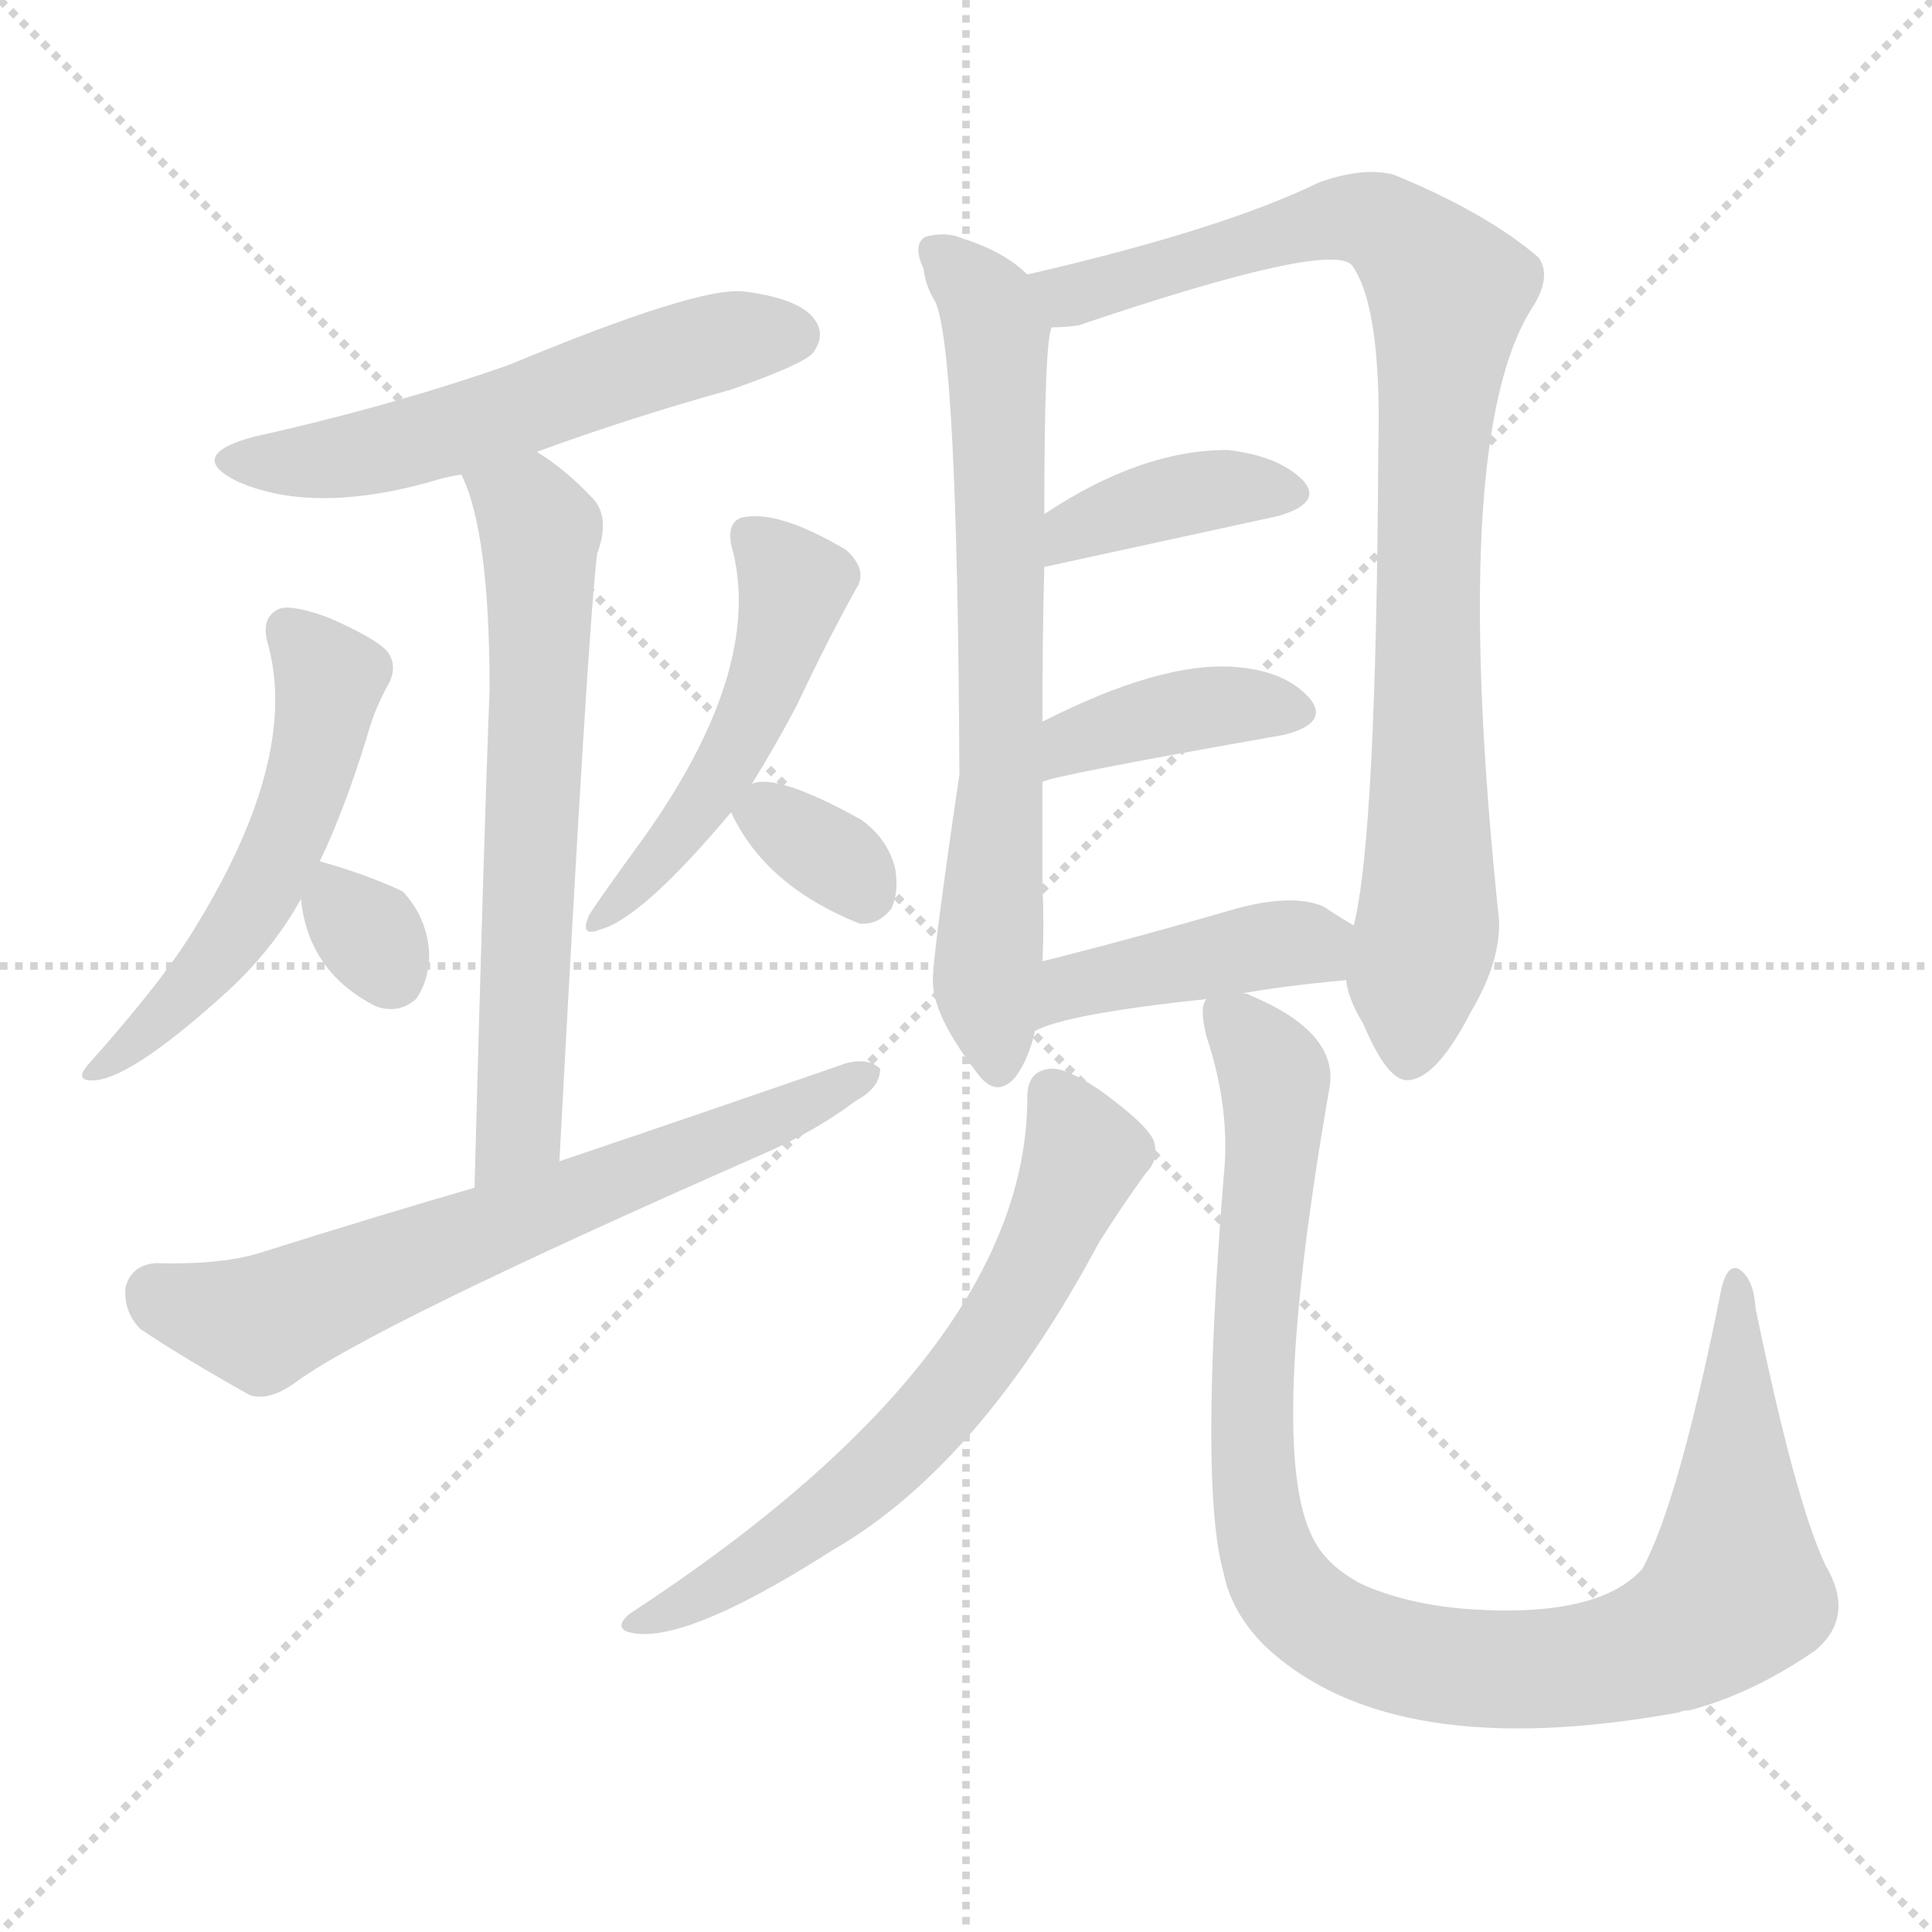 <svg version="1.1" viewBox="0 0 1024 1024" xmlns="http://www.w3.org/2000/svg">
  <g stroke="lightgray" stroke-dasharray="1,1" stroke-width="1" transform="scale(4, 4)">
    <line x1="0" y1="0" x2="256" y2="256"></line>
    <line x1="256" y1="0" x2="0" y2="256"></line>
    <line x1="128" y1="0" x2="128" y2="256"></line>
    <line x1="0" y1="128" x2="256" y2="128"></line>
  </g>
<g transform="scale(1, -1) translate(0, -900)">
   <style type="text/css">
    @keyframes keyframes0 {
      from {
       stroke: blue;
       stroke-dashoffset: 559;
       stroke-width: 128;
       }
       65% {
       animation-timing-function: step-end;
       stroke: blue;
       stroke-dashoffset: 0;
       stroke-width: 128;
       }
       to {
       stroke: black;
       stroke-width: 1024;
       }
       }
       #make-me-a-hanzi-animation-0 {
         animation: keyframes0 0.705s both;
         animation-delay: 0s;
         animation-timing-function: linear;
       }
    @keyframes keyframes1 {
      from {
       stroke: blue;
       stroke-dashoffset: 644;
       stroke-width: 128;
       }
       68% {
       animation-timing-function: step-end;
       stroke: blue;
       stroke-dashoffset: 0;
       stroke-width: 128;
       }
       to {
       stroke: black;
       stroke-width: 1024;
       }
       }
       #make-me-a-hanzi-animation-1 {
         animation: keyframes1 0.774s both;
         animation-delay: 0.705s;
         animation-timing-function: linear;
       }
    @keyframes keyframes2 {
      from {
       stroke: blue;
       stroke-dashoffset: 539;
       stroke-width: 128;
       }
       64% {
       animation-timing-function: step-end;
       stroke: blue;
       stroke-dashoffset: 0;
       stroke-width: 128;
       }
       to {
       stroke: black;
       stroke-width: 1024;
       }
       }
       #make-me-a-hanzi-animation-2 {
         animation: keyframes2 0.689s both;
         animation-delay: 1.479s;
         animation-timing-function: linear;
       }
    @keyframes keyframes3 {
      from {
       stroke: blue;
       stroke-dashoffset: 318;
       stroke-width: 128;
       }
       51% {
       animation-timing-function: step-end;
       stroke: blue;
       stroke-dashoffset: 0;
       stroke-width: 128;
       }
       to {
       stroke: black;
       stroke-width: 1024;
       }
       }
       #make-me-a-hanzi-animation-3 {
         animation: keyframes3 0.509s both;
         animation-delay: 2.168s;
         animation-timing-function: linear;
       }
    @keyframes keyframes4 {
      from {
       stroke: blue;
       stroke-dashoffset: 495;
       stroke-width: 128;
       }
       62% {
       animation-timing-function: step-end;
       stroke: blue;
       stroke-dashoffset: 0;
       stroke-width: 128;
       }
       to {
       stroke: black;
       stroke-width: 1024;
       }
       }
       #make-me-a-hanzi-animation-4 {
         animation: keyframes4 0.653s both;
         animation-delay: 2.676s;
         animation-timing-function: linear;
       }
    @keyframes keyframes5 {
      from {
       stroke: blue;
       stroke-dashoffset: 331;
       stroke-width: 128;
       }
       52% {
       animation-timing-function: step-end;
       stroke: blue;
       stroke-dashoffset: 0;
       stroke-width: 128;
       }
       to {
       stroke: black;
       stroke-width: 1024;
       }
       }
       #make-me-a-hanzi-animation-5 {
         animation: keyframes5 0.519s both;
         animation-delay: 3.329s;
         animation-timing-function: linear;
       }
    @keyframes keyframes6 {
      from {
       stroke: blue;
       stroke-dashoffset: 662;
       stroke-width: 128;
       }
       68% {
       animation-timing-function: step-end;
       stroke: blue;
       stroke-dashoffset: 0;
       stroke-width: 128;
       }
       to {
       stroke: black;
       stroke-width: 1024;
       }
       }
       #make-me-a-hanzi-animation-6 {
         animation: keyframes6 0.789s both;
         animation-delay: 3.849s;
         animation-timing-function: linear;
       }
    @keyframes keyframes7 {
      from {
       stroke: blue;
       stroke-dashoffset: 700;
       stroke-width: 128;
       }
       69% {
       animation-timing-function: step-end;
       stroke: blue;
       stroke-dashoffset: 0;
       stroke-width: 128;
       }
       to {
       stroke: black;
       stroke-width: 1024;
       }
       }
       #make-me-a-hanzi-animation-7 {
         animation: keyframes7 0.82s both;
         animation-delay: 4.637s;
         animation-timing-function: linear;
       }
    @keyframes keyframes8 {
      from {
       stroke: blue;
       stroke-dashoffset: 898;
       stroke-width: 128;
       }
       75% {
       animation-timing-function: step-end;
       stroke: blue;
       stroke-dashoffset: 0;
       stroke-width: 128;
       }
       to {
       stroke: black;
       stroke-width: 1024;
       }
       }
       #make-me-a-hanzi-animation-8 {
         animation: keyframes8 0.981s both;
         animation-delay: 5.457s;
         animation-timing-function: linear;
       }
    @keyframes keyframes9 {
      from {
       stroke: blue;
       stroke-dashoffset: 388;
       stroke-width: 128;
       }
       56% {
       animation-timing-function: step-end;
       stroke: blue;
       stroke-dashoffset: 0;
       stroke-width: 128;
       }
       to {
       stroke: black;
       stroke-width: 1024;
       }
       }
       #make-me-a-hanzi-animation-9 {
         animation: keyframes9 0.566s both;
         animation-delay: 6.438s;
         animation-timing-function: linear;
       }
    @keyframes keyframes10 {
      from {
       stroke: blue;
       stroke-dashoffset: 393;
       stroke-width: 128;
       }
       56% {
       animation-timing-function: step-end;
       stroke: blue;
       stroke-dashoffset: 0;
       stroke-width: 128;
       }
       to {
       stroke: black;
       stroke-width: 1024;
       }
       }
       #make-me-a-hanzi-animation-10 {
         animation: keyframes10 0.57s both;
         animation-delay: 7.004s;
         animation-timing-function: linear;
       }
    @keyframes keyframes11 {
      from {
       stroke: blue;
       stroke-dashoffset: 423;
       stroke-width: 128;
       }
       58% {
       animation-timing-function: step-end;
       stroke: blue;
       stroke-dashoffset: 0;
       stroke-width: 128;
       }
       to {
       stroke: black;
       stroke-width: 1024;
       }
       }
       #make-me-a-hanzi-animation-11 {
         animation: keyframes11 0.594s both;
         animation-delay: 7.573s;
         animation-timing-function: linear;
       }
    @keyframes keyframes12 {
      from {
       stroke: blue;
       stroke-dashoffset: 648;
       stroke-width: 128;
       }
       68% {
       animation-timing-function: step-end;
       stroke: blue;
       stroke-dashoffset: 0;
       stroke-width: 128;
       }
       to {
       stroke: black;
       stroke-width: 1024;
       }
       }
       #make-me-a-hanzi-animation-12 {
         animation: keyframes12 0.777s both;
         animation-delay: 8.168s;
         animation-timing-function: linear;
       }
    @keyframes keyframes13 {
      from {
       stroke: blue;
       stroke-dashoffset: 1002;
       stroke-width: 128;
       }
       77% {
       animation-timing-function: step-end;
       stroke: blue;
       stroke-dashoffset: 0;
       stroke-width: 128;
       }
       to {
       stroke: black;
       stroke-width: 1024;
       }
       }
       #make-me-a-hanzi-animation-13 {
         animation: keyframes13 1.065s both;
         animation-delay: 8.945s;
         animation-timing-function: linear;
       }
</style>
<path d="M 284.5 660.5 Q 333.5 678.5 387.5 693.5 Q 424.5 706.5 430.5 712.5 Q 437.5 721.5 432.5 729.5 Q 425.5 741.5 394.5 745.5 Q 370.5 748.5 269.5 706.5 Q 206.5 684.5 134.5 668.5 Q 97.5 658.5 126.5 644.5 Q 168.5 626.5 234.5 646.5 Q 238.5 647.5 244.5 648.5 L 284.5 660.5 Z" fill="lightgray"></path> 
<path d="M 296.5 284.5 Q 311.5 566.5 316.5 606.5 Q 323.5 625.5 314.5 635.5 Q 299.5 651.5 284.5 660.5 C 259.5 677.5 233.5 676.5 244.5 648.5 Q 259.5 618.5 259.5 534.5 Q 256.5 458.5 251.5 270.5 C 250.5 240.5 294.5 254.5 296.5 284.5 Z" fill="lightgray"></path> 
<path d="M 169.5 443.5 Q 182.5 470.5 194.5 509.5 Q 198.5 524.5 206.5 538.5 Q 210.5 547.5 205.5 554.5 Q 199.5 561.5 174.5 572.5 Q 155.5 579.5 148.5 577.5 Q 138.5 573.5 141.5 560.5 Q 159.5 499.5 103.5 408.5 Q 87.5 381.5 46.5 335.5 Q 40.5 328.5 46.5 327.5 Q 65.5 324.5 120.5 374.5 Q 144.5 396.5 159.5 423.5 L 169.5 443.5 Z" fill="lightgray"></path> 
<path d="M 159.5 423.5 Q 163.5 384.5 199.5 366.5 Q 211.5 362.5 220.5 370.5 Q 227.5 380.5 227.5 394.5 Q 226.5 413.5 213.5 427.5 Q 194.5 436.5 169.5 443.5 C 156.5 447.5 156.5 447.5 159.5 423.5 Z" fill="lightgray"></path> 
<path d="M 398.5 484.5 Q 411.5 505.5 422.5 526.5 Q 438.5 560.5 453.5 587.5 Q 460.5 597.5 448.5 608.5 Q 411.5 630.5 392.5 625.5 Q 385.5 622.5 387.5 611.5 Q 406.5 544.5 336.5 449.5 Q 320.5 427.5 312.5 415.5 Q 306.5 402.5 318.5 407.5 Q 340.5 413.5 387.5 469.5 L 398.5 484.5 Z" fill="lightgray"></path> 
<path d="M 387.5 469.5 Q 405.5 430.5 455.5 410.5 Q 465.5 409.5 472.5 418.5 Q 476.5 427.5 474.5 439.5 Q 470.5 455.5 456.5 465.5 Q 411.5 490.5 398.5 484.5 C 382.5 479.5 382.5 479.5 387.5 469.5 Z" fill="lightgray"></path> 
<path d="M 251.5 270.5 Q 196.5 254.5 139.5 236.5 Q 118.5 229.5 82.5 230.5 Q 69.5 229.5 66.5 217.5 Q 65.5 204.5 74.5 195.5 Q 98.5 179.5 132.5 160.5 Q 142.5 157.5 155.5 166.5 Q 195.5 196.5 402.5 287.5 Q 432.5 300.5 453.5 316.5 Q 466.5 323.5 466.5 333.5 Q 460.5 339.5 448.5 336.5 Q 376.5 311.5 296.5 284.5 L 251.5 270.5 Z" fill="lightgray"></path> 
<path d="M 544.5 754.5 Q 532.5 766.5 510.5 773.5 Q 501.5 777.5 490.5 774.5 Q 483.5 770.5 489.5 757.5 Q 490.5 748.5 495.5 740.5 Q 507.5 716.5 508.5 489.5 Q 493.5 387.5 494.5 379.5 Q 494.5 361.5 518.5 330.5 Q 528.5 317.5 538.5 329.5 Q 545.5 339.5 548.5 353.5 L 552.5 390.5 Q 553.5 408.5 552.5 432.5 Q 552.5 460.5 552.5 485.5 L 552.5 517.5 Q 552.5 563.5 553.5 599.5 L 553.5 627.5 Q 553.5 720.5 557.5 726.5 C 560.5 742.5 560.5 742.5 544.5 754.5 Z" fill="lightgray"></path> 
<path d="M 713.5 380.5 Q 714.5 370.5 722.5 357.5 Q 735.5 326.5 746.5 327.5 Q 761.5 328.5 779.5 363.5 Q 795.5 390.5 794.5 412.5 Q 767.5 668.5 812.5 737.5 Q 822.5 753.5 815.5 763.5 Q 787.5 787.5 738.5 807.5 Q 722.5 811.5 699.5 803.5 Q 648.5 778.5 544.5 754.5 C 515.5 747.5 527.5 721.5 557.5 726.5 Q 564.5 726.5 571.5 727.5 Q 704.5 772.5 716.5 759.5 Q 732.5 737.5 730.5 661.5 Q 729.5 456.5 717.5 409.5 L 713.5 380.5 Z" fill="lightgray"></path> 
<path d="M 553.5 599.5 L 677.5 626.5 Q 701.5 633.5 690.5 645.5 Q 677.5 658.5 650.5 661.5 Q 604.5 661.5 553.5 627.5 C 528.5 611.5 524.5 593.5 553.5 599.5 Z" fill="lightgray"></path> 
<path d="M 552.5 485.5 Q 555.5 488.5 680.5 510.5 Q 704.5 516.5 694.5 529.5 Q 681.5 544.5 654.5 546.5 Q 615.5 549.5 552.5 517.5 C 525.5 504.5 524.5 475.5 552.5 485.5 Z" fill="lightgray"></path> 
<path d="M 658.5 373.5 Q 680.5 377.5 713.5 380.5 C 743.5 383.5 743.5 394.5 717.5 409.5 Q 710.5 413.5 701.5 419.5 Q 685.5 426.5 655.5 418.5 Q 600.5 402.5 552.5 390.5 C 523.5 383.5 521.5 341.5 548.5 353.5 Q 564.5 362.5 639.5 370.5 L 658.5 373.5 Z" fill="lightgray"></path> 
<path d="M 544.5 318.5 Q 544.5 182.5 333.5 44.5 Q 326.5 38.5 331.5 35.5 Q 358.5 25.5 441.5 78.5 Q 519.5 123.5 582.5 241.5 Q 594.5 260.5 607.5 278.5 Q 614.5 285.5 611.5 295.5 Q 607.5 304.5 582.5 322.5 Q 564.5 334.5 556.5 333.5 Q 544.5 332.5 544.5 318.5 Z" fill="lightgray"></path> 
<path d="M 639.5 370.5 Q 635.5 366.5 639.5 350.5 Q 652.5 311.5 648.5 275.5 Q 635.5 112.5 648.5 66.5 Q 652.5 45.5 670.5 27.5 Q 737.5 -35.5 890.5 -7.5 Q 891.5 -6.5 895.5 -6.5 Q 929.5 2.5 962.5 25.5 Q 983.5 43.5 967.5 70.5 Q 951.5 104.5 930.5 206.5 Q 929.5 222.5 921.5 227.5 Q 914.5 230.5 911.5 212.5 Q 889.5 103.5 870.5 68.5 Q 846.5 41.5 773.5 47.5 Q 743.5 50.5 721.5 60.5 Q 702.5 70.5 695.5 85.5 Q 671.5 133.5 704.5 322.5 Q 710.5 352.5 662.5 372.5 Q 661.5 373.5 658.5 373.5 C 639.5 382.5 639.5 382.5 639.5 370.5 Z" fill="lightgray"></path> 
      <clipPath id="make-me-a-hanzi-clip-0">
      <path d="M 284.5 660.5 Q 333.5 678.5 387.5 693.5 Q 424.5 706.5 430.5 712.5 Q 437.5 721.5 432.5 729.5 Q 425.5 741.5 394.5 745.5 Q 370.5 748.5 269.5 706.5 Q 206.5 684.5 134.5 668.5 Q 97.5 658.5 126.5 644.5 Q 168.5 626.5 234.5 646.5 Q 238.5 647.5 244.5 648.5 L 284.5 660.5 Z" fill="lightgray"></path>
      </clipPath>
      <path clip-path="url(#make-me-a-hanzi-clip-0)" d="M 127.5 657.5 L 149.5 654.5 L 203.5 661.5 L 380.5 718.5 L 420.5 722.5 " fill="none" id="make-me-a-hanzi-animation-0" stroke-dasharray="431 862" stroke-linecap="round"></path>

      <clipPath id="make-me-a-hanzi-clip-1">
      <path d="M 296.5 284.5 Q 311.5 566.5 316.5 606.5 Q 323.5 625.5 314.5 635.5 Q 299.5 651.5 284.5 660.5 C 259.5 677.5 233.5 676.5 244.5 648.5 Q 259.5 618.5 259.5 534.5 Q 256.5 458.5 251.5 270.5 C 250.5 240.5 294.5 254.5 296.5 284.5 Z" fill="lightgray"></path>
      </clipPath>
      <path clip-path="url(#make-me-a-hanzi-clip-1)" d="M 252.5 646.5 L 281.5 627.5 L 286.5 607.5 L 278.5 349.5 L 273.5 302.5 L 256.5 281.5 " fill="none" id="make-me-a-hanzi-animation-1" stroke-dasharray="516 1032" stroke-linecap="round"></path>

      <clipPath id="make-me-a-hanzi-clip-2">
      <path d="M 169.5 443.5 Q 182.5 470.5 194.5 509.5 Q 198.5 524.5 206.5 538.5 Q 210.5 547.5 205.5 554.5 Q 199.5 561.5 174.5 572.5 Q 155.5 579.5 148.5 577.5 Q 138.5 573.5 141.5 560.5 Q 159.5 499.5 103.5 408.5 Q 87.5 381.5 46.5 335.5 Q 40.5 328.5 46.5 327.5 Q 65.5 324.5 120.5 374.5 Q 144.5 396.5 159.5 423.5 L 169.5 443.5 Z" fill="lightgray"></path>
      </clipPath>
      <path clip-path="url(#make-me-a-hanzi-clip-2)" d="M 153.5 565.5 L 174.5 539.5 L 148.5 447.5 L 103.5 376.5 L 49.5 331.5 " fill="none" id="make-me-a-hanzi-animation-2" stroke-dasharray="411 822" stroke-linecap="round"></path>

      <clipPath id="make-me-a-hanzi-clip-3">
      <path d="M 159.5 423.5 Q 163.5 384.5 199.5 366.5 Q 211.5 362.5 220.5 370.5 Q 227.5 380.5 227.5 394.5 Q 226.5 413.5 213.5 427.5 Q 194.5 436.5 169.5 443.5 C 156.5 447.5 156.5 447.5 159.5 423.5 Z" fill="lightgray"></path>
      </clipPath>
      <path clip-path="url(#make-me-a-hanzi-clip-3)" d="M 175.5 434.5 L 179.5 419.5 L 195.5 405.5 L 207.5 383.5 " fill="none" id="make-me-a-hanzi-animation-3" stroke-dasharray="190 380" stroke-linecap="round"></path>

      <clipPath id="make-me-a-hanzi-clip-4">
      <path d="M 398.5 484.5 Q 411.5 505.5 422.5 526.5 Q 438.5 560.5 453.5 587.5 Q 460.5 597.5 448.5 608.5 Q 411.5 630.5 392.5 625.5 Q 385.5 622.5 387.5 611.5 Q 406.5 544.5 336.5 449.5 Q 320.5 427.5 312.5 415.5 Q 306.5 402.5 318.5 407.5 Q 340.5 413.5 387.5 469.5 L 398.5 484.5 Z" fill="lightgray"></path>
      </clipPath>
      <path clip-path="url(#make-me-a-hanzi-clip-4)" d="M 398.5 615.5 L 420.5 589.5 L 407.5 541.5 L 370.5 469.5 L 320.5 414.5 " fill="none" id="make-me-a-hanzi-animation-4" stroke-dasharray="367 734" stroke-linecap="round"></path>

      <clipPath id="make-me-a-hanzi-clip-5">
      <path d="M 387.5 469.5 Q 405.5 430.5 455.5 410.5 Q 465.5 409.5 472.5 418.5 Q 476.5 427.5 474.5 439.5 Q 470.5 455.5 456.5 465.5 Q 411.5 490.5 398.5 484.5 C 382.5 479.5 382.5 479.5 387.5 469.5 Z" fill="lightgray"></path>
      </clipPath>
      <path clip-path="url(#make-me-a-hanzi-clip-5)" d="M 398.5 467.5 L 409.5 467.5 L 435.5 450.5 L 458.5 427.5 " fill="none" id="make-me-a-hanzi-animation-5" stroke-dasharray="203 406" stroke-linecap="round"></path>

      <clipPath id="make-me-a-hanzi-clip-6">
      <path d="M 251.5 270.5 Q 196.5 254.5 139.5 236.5 Q 118.5 229.5 82.5 230.5 Q 69.5 229.5 66.5 217.5 Q 65.5 204.5 74.5 195.5 Q 98.5 179.5 132.5 160.5 Q 142.5 157.5 155.5 166.5 Q 195.5 196.5 402.5 287.5 Q 432.5 300.5 453.5 316.5 Q 466.5 323.5 466.5 333.5 Q 460.5 339.5 448.5 336.5 Q 376.5 311.5 296.5 284.5 L 251.5 270.5 Z" fill="lightgray"></path>
      </clipPath>
      <path clip-path="url(#make-me-a-hanzi-clip-6)" d="M 82.5 214.5 L 138.5 198.5 L 460.5 330.5 " fill="none" id="make-me-a-hanzi-animation-6" stroke-dasharray="534 1068" stroke-linecap="round"></path>

      <clipPath id="make-me-a-hanzi-clip-7">
      <path d="M 544.5 754.5 Q 532.5 766.5 510.5 773.5 Q 501.5 777.5 490.5 774.5 Q 483.5 770.5 489.5 757.5 Q 490.5 748.5 495.5 740.5 Q 507.5 716.5 508.5 489.5 Q 493.5 387.5 494.5 379.5 Q 494.5 361.5 518.5 330.5 Q 528.5 317.5 538.5 329.5 Q 545.5 339.5 548.5 353.5 L 552.5 390.5 Q 553.5 408.5 552.5 432.5 Q 552.5 460.5 552.5 485.5 L 552.5 517.5 Q 552.5 563.5 553.5 599.5 L 553.5 627.5 Q 553.5 720.5 557.5 726.5 C 560.5 742.5 560.5 742.5 544.5 754.5 Z" fill="lightgray"></path>
      </clipPath>
      <path clip-path="url(#make-me-a-hanzi-clip-7)" d="M 496.5 766.5 L 522.5 740.5 L 528.5 723.5 L 530.5 490.5 L 522.5 378.5 L 528.5 334.5 " fill="none" id="make-me-a-hanzi-animation-7" stroke-dasharray="572 1144" stroke-linecap="round"></path>

      <clipPath id="make-me-a-hanzi-clip-8">
      <path d="M 713.5 380.5 Q 714.5 370.5 722.5 357.5 Q 735.5 326.5 746.5 327.5 Q 761.5 328.5 779.5 363.5 Q 795.5 390.5 794.5 412.5 Q 767.5 668.5 812.5 737.5 Q 822.5 753.5 815.5 763.5 Q 787.5 787.5 738.5 807.5 Q 722.5 811.5 699.5 803.5 Q 648.5 778.5 544.5 754.5 C 515.5 747.5 527.5 721.5 557.5 726.5 Q 564.5 726.5 571.5 727.5 Q 704.5 772.5 716.5 759.5 Q 732.5 737.5 730.5 661.5 Q 729.5 456.5 717.5 409.5 L 713.5 380.5 Z" fill="lightgray"></path>
      </clipPath>
      <path clip-path="url(#make-me-a-hanzi-clip-8)" d="M 555.5 750.5 L 579.5 744.5 L 666.5 773.5 L 723.5 784.5 L 748.5 769.5 L 767.5 745.5 L 757.5 648.5 L 757.5 420.5 L 746.5 339.5 " fill="none" id="make-me-a-hanzi-animation-8" stroke-dasharray="770 1540" stroke-linecap="round"></path>

      <clipPath id="make-me-a-hanzi-clip-9">
      <path d="M 553.5 599.5 L 677.5 626.5 Q 701.5 633.5 690.5 645.5 Q 677.5 658.5 650.5 661.5 Q 604.5 661.5 553.5 627.5 C 528.5 611.5 524.5 593.5 553.5 599.5 Z" fill="lightgray"></path>
      </clipPath>
      <path clip-path="url(#make-me-a-hanzi-clip-9)" d="M 560.5 606.5 L 569.5 619.5 L 609.5 633.5 L 655.5 642.5 L 681.5 637.5 " fill="none" id="make-me-a-hanzi-animation-9" stroke-dasharray="260 520" stroke-linecap="round"></path>

      <clipPath id="make-me-a-hanzi-clip-10">
      <path d="M 552.5 485.5 Q 555.5 488.5 680.5 510.5 Q 704.5 516.5 694.5 529.5 Q 681.5 544.5 654.5 546.5 Q 615.5 549.5 552.5 517.5 C 525.5 504.5 524.5 475.5 552.5 485.5 Z" fill="lightgray"></path>
      </clipPath>
      <path clip-path="url(#make-me-a-hanzi-clip-10)" d="M 556.5 491.5 L 570.5 507.5 L 627.5 523.5 L 684.5 522.5 " fill="none" id="make-me-a-hanzi-animation-10" stroke-dasharray="265 530" stroke-linecap="round"></path>

      <clipPath id="make-me-a-hanzi-clip-11">
      <path d="M 658.5 373.5 Q 680.5 377.5 713.5 380.5 C 743.5 383.5 743.5 394.5 717.5 409.5 Q 710.5 413.5 701.5 419.5 Q 685.5 426.5 655.5 418.5 Q 600.5 402.5 552.5 390.5 C 523.5 383.5 521.5 341.5 548.5 353.5 Q 564.5 362.5 639.5 370.5 L 658.5 373.5 Z" fill="lightgray"></path>
      </clipPath>
      <path clip-path="url(#make-me-a-hanzi-clip-11)" d="M 550.5 359.5 L 577.5 380.5 L 708.5 403.5 " fill="none" id="make-me-a-hanzi-animation-11" stroke-dasharray="295 590" stroke-linecap="round"></path>

      <clipPath id="make-me-a-hanzi-clip-12">
      <path d="M 544.5 318.5 Q 544.5 182.5 333.5 44.5 Q 326.5 38.5 331.5 35.5 Q 358.5 25.5 441.5 78.5 Q 519.5 123.5 582.5 241.5 Q 594.5 260.5 607.5 278.5 Q 614.5 285.5 611.5 295.5 Q 607.5 304.5 582.5 322.5 Q 564.5 334.5 556.5 333.5 Q 544.5 332.5 544.5 318.5 Z" fill="lightgray"></path>
      </clipPath>
      <path clip-path="url(#make-me-a-hanzi-clip-12)" d="M 556.5 320.5 L 574.5 287.5 L 540.5 213.5 L 513.5 173.5 L 447.5 104.5 L 374.5 55.5 L 336.5 39.5 " fill="none" id="make-me-a-hanzi-animation-12" stroke-dasharray="520 1040" stroke-linecap="round"></path>

      <clipPath id="make-me-a-hanzi-clip-13">
      <path d="M 639.5 370.5 Q 635.5 366.5 639.5 350.5 Q 652.5 311.5 648.5 275.5 Q 635.5 112.5 648.5 66.5 Q 652.5 45.5 670.5 27.5 Q 737.5 -35.5 890.5 -7.5 Q 891.5 -6.5 895.5 -6.5 Q 929.5 2.5 962.5 25.5 Q 983.5 43.5 967.5 70.5 Q 951.5 104.5 930.5 206.5 Q 929.5 222.5 921.5 227.5 Q 914.5 230.5 911.5 212.5 Q 889.5 103.5 870.5 68.5 Q 846.5 41.5 773.5 47.5 Q 743.5 50.5 721.5 60.5 Q 702.5 70.5 695.5 85.5 Q 671.5 133.5 704.5 322.5 Q 710.5 352.5 662.5 372.5 Q 661.5 373.5 658.5 373.5 C 639.5 382.5 639.5 382.5 639.5 370.5 Z" fill="lightgray"></path>
      </clipPath>
      <path clip-path="url(#make-me-a-hanzi-clip-13)" d="M 645.5 365.5 L 675.5 328.5 L 663.5 182.5 L 666.5 98.5 L 679.5 59.5 L 711.5 32.5 L 770.5 16.5 L 836.5 16.5 L 876.5 26.5 L 910.5 46.5 L 919.5 56.5 L 920.5 220.5 " fill="none" id="make-me-a-hanzi-animation-13" stroke-dasharray="874 1748" stroke-linecap="round"></path>

</g>
</svg>
